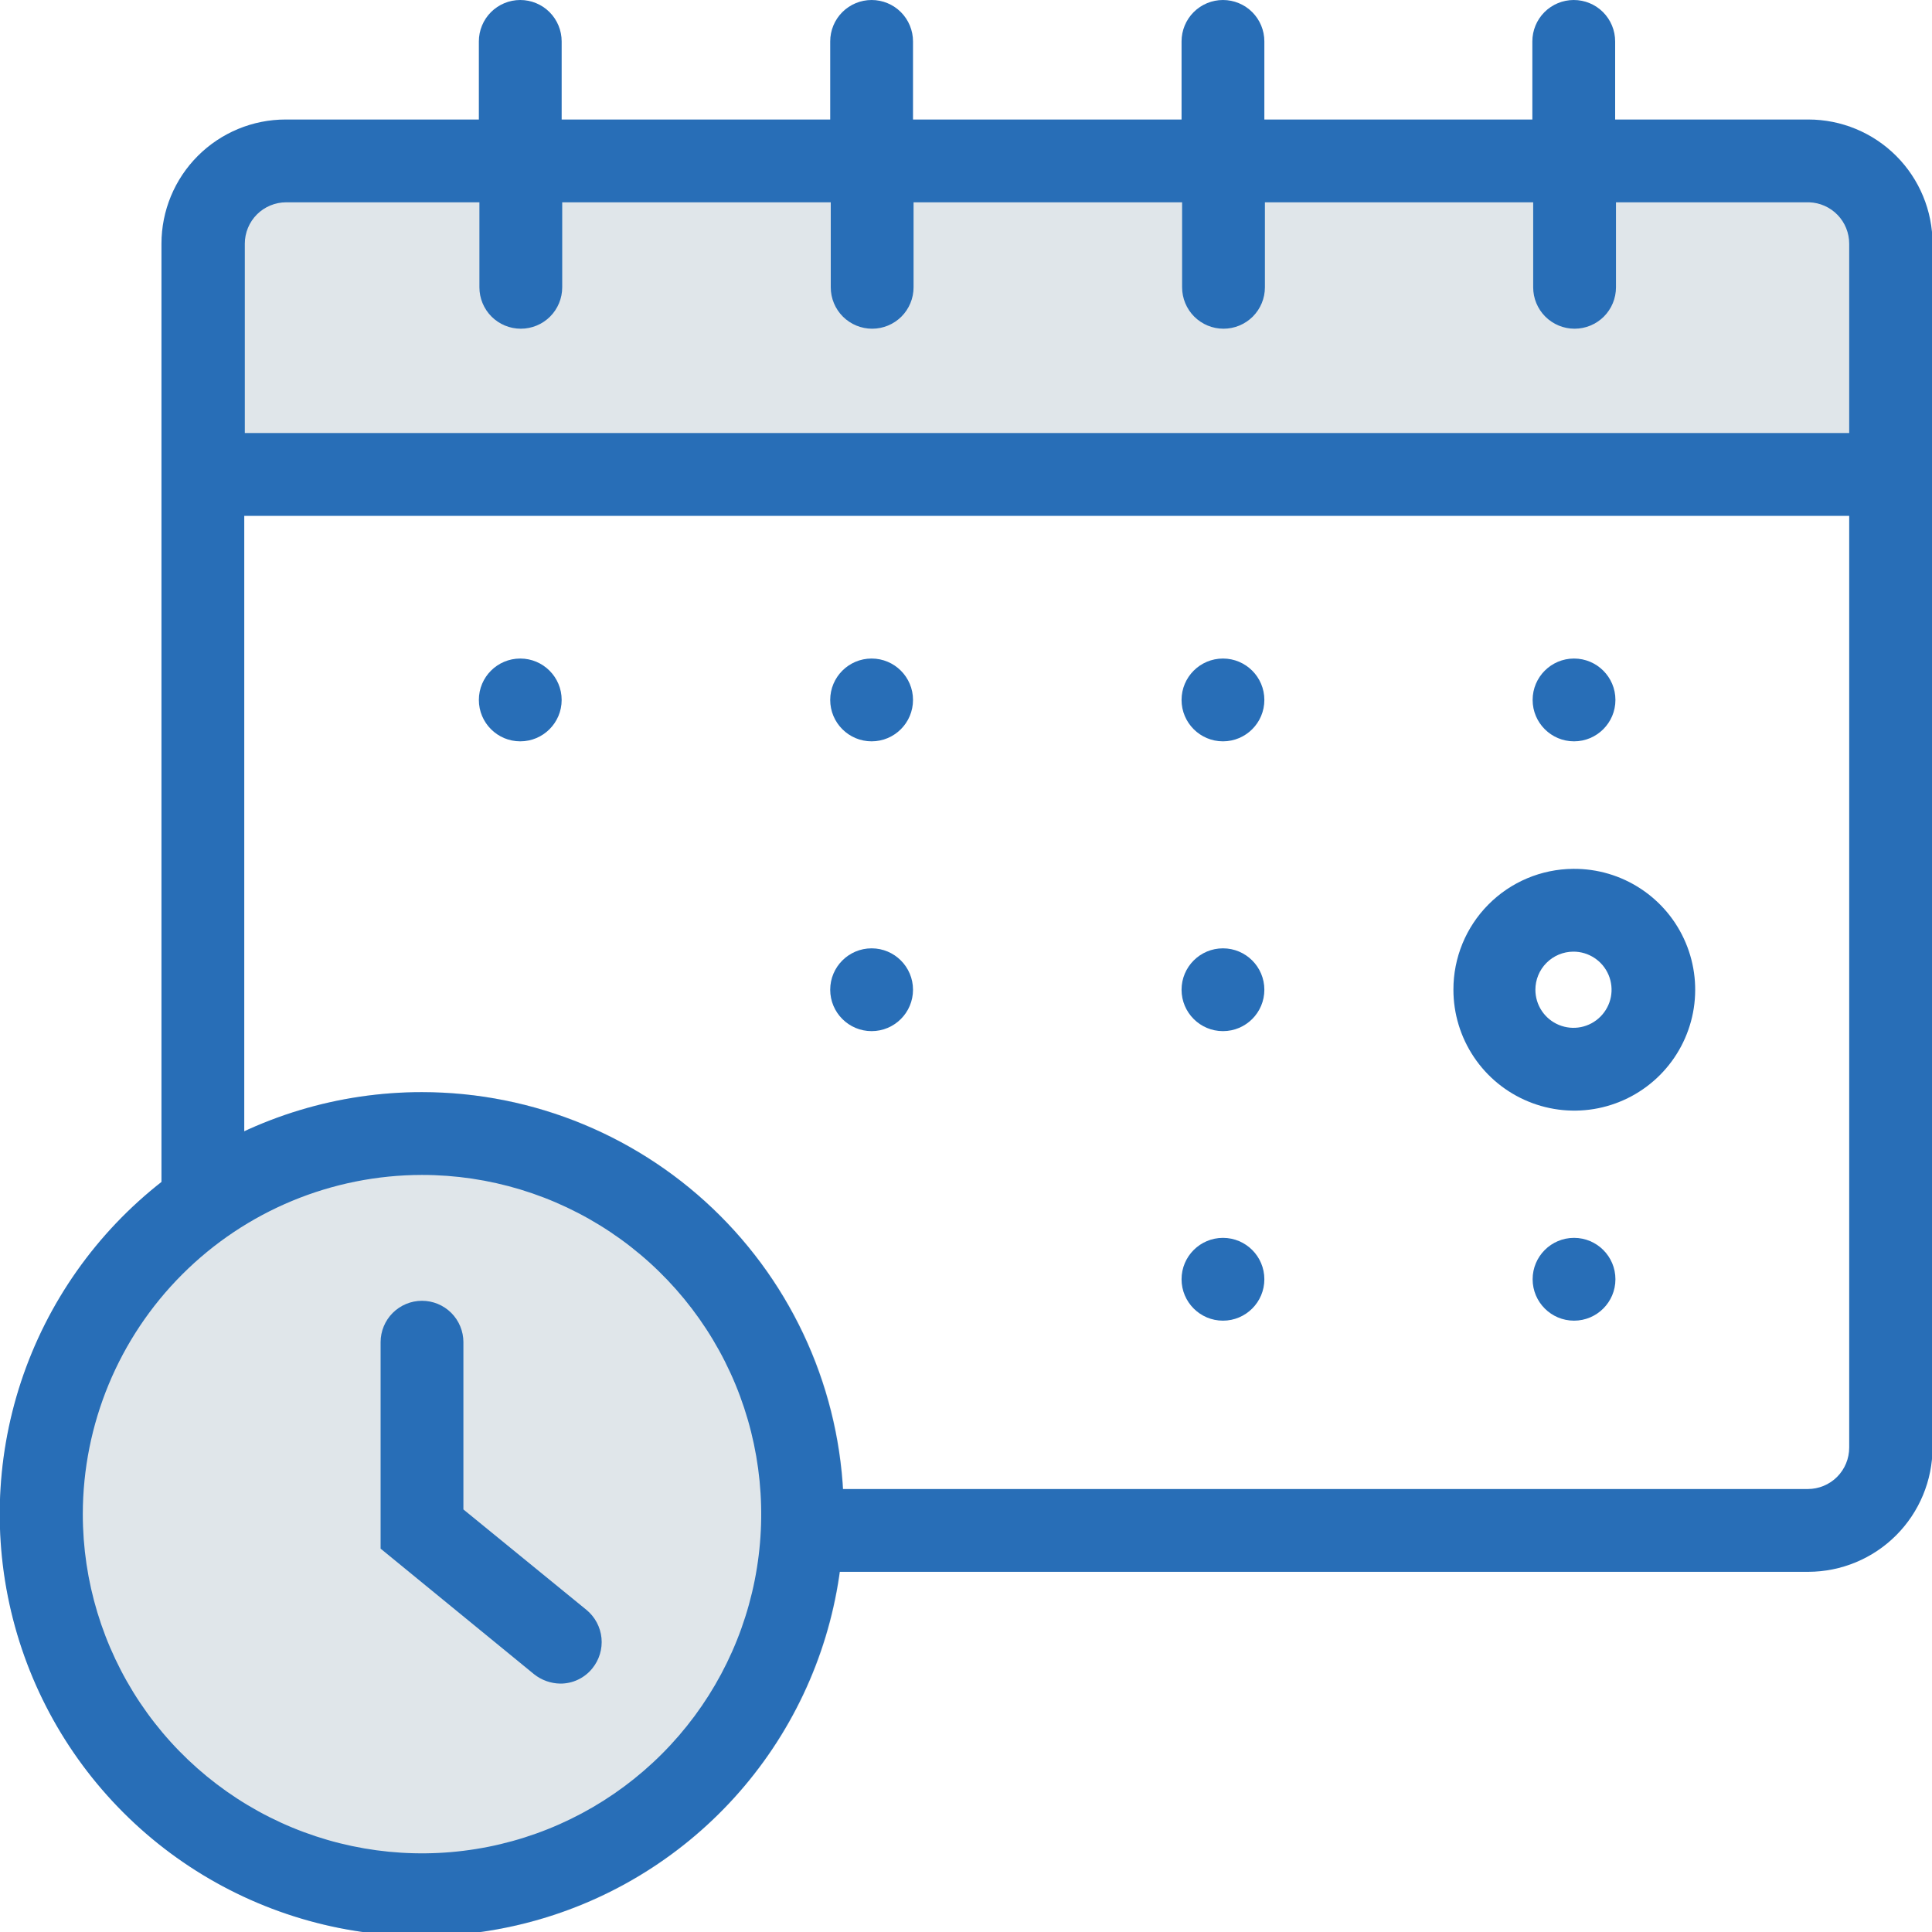 <svg width="70" height="70" viewBox="0 0 70 70" fill="none" xmlns="http://www.w3.org/2000/svg">
<g clip-path="url(#clip0)">
<path d="M67.83 6.93H8.05V16.42H67.83V6.93Z" fill="#E0E6EA"/>
<path d="M15.29 70.15C23.734 70.15 30.58 63.304 30.58 54.86C30.58 46.416 23.734 39.57 15.29 39.57C6.846 39.57 0 46.416 0 54.86C0 63.304 6.846 70.15 15.29 70.15Z" fill="#E0E6EA"/>
<path d="M15.29 42.57C17.721 42.57 20.097 43.291 22.118 44.641C24.139 45.992 25.714 47.911 26.645 50.157C27.575 52.403 27.818 54.874 27.344 57.258C26.87 59.642 25.699 61.832 23.98 63.55C22.262 65.269 20.072 66.44 17.688 66.914C15.304 67.388 12.832 67.145 10.587 66.215C8.341 65.284 6.422 63.709 5.071 61.688C3.721 59.667 3 57.291 3 54.86C3.003 51.601 4.298 48.477 6.603 46.173C8.907 43.868 12.031 42.573 15.29 42.57ZM15.29 39.57C12.265 39.568 9.308 40.463 6.793 42.142C4.277 43.821 2.316 46.208 1.157 49.002C-0.002 51.796 -0.306 54.87 0.283 57.837C0.871 60.803 2.327 63.529 4.465 65.668C6.603 67.808 9.327 69.265 12.293 69.856C15.26 70.446 18.334 70.144 21.129 68.987C23.923 67.83 26.312 65.87 27.992 63.356C29.673 60.841 30.57 57.885 30.57 54.86C30.57 50.807 28.96 46.919 26.095 44.052C23.23 41.185 19.343 39.573 15.29 39.57Z" fill="#286EB7"/>
<path d="M16.79 54.69V48.63C16.79 48.232 16.632 47.851 16.351 47.569C16.069 47.288 15.688 47.13 15.29 47.13C14.892 47.13 14.511 47.288 14.229 47.569C13.948 47.851 13.79 48.232 13.79 48.63V56.11L19.35 60.66C19.62 60.875 19.954 60.995 20.3 61C20.522 61.001 20.742 60.953 20.943 60.857C21.144 60.762 21.32 60.623 21.46 60.45C21.712 60.141 21.832 59.744 21.793 59.347C21.753 58.949 21.558 58.584 21.25 58.33L16.79 54.69Z" fill="#286EB7"/>
<path d="M65.52 4.33H58.52V1.5C58.52 1.102 58.362 0.721 58.081 0.439C57.799 0.158 57.418 0 57.02 0C56.622 0 56.241 0.158 55.959 0.439C55.678 0.721 55.52 1.102 55.52 1.5V4.33H45.81V1.5C45.81 1.102 45.652 0.721 45.371 0.439C45.089 0.158 44.708 0 44.31 0C43.912 0 43.531 0.158 43.249 0.439C42.968 0.721 42.81 1.102 42.81 1.5V4.33H33.08V1.5C33.08 1.102 32.922 0.721 32.641 0.439C32.359 0.158 31.978 0 31.58 0C31.182 0 30.801 0.158 30.519 0.439C30.238 0.721 30.08 1.102 30.08 1.5V4.33H20.35V1.5C20.35 1.102 20.192 0.721 19.911 0.439C19.629 0.158 19.248 0 18.85 0C18.452 0 18.071 0.158 17.789 0.439C17.508 0.721 17.35 1.102 17.35 1.5V4.33H10.35C9.156 4.33 8.012 4.804 7.168 5.648C6.324 6.492 5.85 7.637 5.85 8.83V43.39H8.85V18.69H67V52.45C67 52.848 66.842 53.229 66.561 53.511C66.279 53.792 65.898 53.95 65.5 53.95H29.25V56.95H65.52C66.713 56.947 67.856 56.472 68.699 55.629C69.542 54.786 70.017 53.643 70.02 52.45V8.83C70.02 7.637 69.546 6.492 68.702 5.648C67.858 4.804 66.713 4.33 65.52 4.33ZM67 15.69H8.87V8.83C8.87 8.432 9.028 8.051 9.309 7.769C9.591 7.488 9.972 7.33 10.37 7.33H17.37V10.41C17.37 10.808 17.528 11.189 17.809 11.471C18.091 11.752 18.472 11.91 18.87 11.91C19.268 11.91 19.649 11.752 19.931 11.471C20.212 11.189 20.37 10.808 20.37 10.41V7.33H30.1V10.41C30.1 10.808 30.258 11.189 30.539 11.471C30.821 11.752 31.202 11.91 31.6 11.91C31.998 11.91 32.379 11.752 32.661 11.471C32.942 11.189 33.1 10.808 33.1 10.41V7.33H42.83V10.41C42.83 10.808 42.988 11.189 43.269 11.471C43.551 11.752 43.932 11.91 44.33 11.91C44.728 11.91 45.109 11.752 45.391 11.471C45.672 11.189 45.83 10.808 45.83 10.41V7.33H55.55V10.41C55.55 10.808 55.708 11.189 55.989 11.471C56.271 11.752 56.652 11.91 57.05 11.91C57.448 11.91 57.829 11.752 58.111 11.471C58.392 11.189 58.55 10.808 58.55 10.41V7.33H65.55C65.939 7.343 66.308 7.507 66.579 7.787C66.849 8.067 67 8.441 67 8.83V15.69Z" fill="#286EB7"/>
<path d="M52.66 35.86C52.66 36.728 52.918 37.576 53.401 38.297C53.884 39.019 54.571 39.58 55.373 39.91C56.176 40.241 57.059 40.325 57.909 40.153C58.76 39.98 59.54 39.559 60.151 38.943C60.762 38.326 61.176 37.542 61.341 36.69C61.505 35.837 61.413 34.956 61.075 34.156C60.737 33.356 60.17 32.675 59.444 32.199C58.719 31.722 57.868 31.472 57 31.48C55.844 31.488 54.739 31.953 53.926 32.774C53.112 33.595 52.657 34.704 52.66 35.86ZM57 34.48C57.273 34.478 57.541 34.557 57.769 34.708C57.998 34.858 58.176 35.073 58.282 35.325C58.388 35.577 58.417 35.855 58.365 36.123C58.313 36.391 58.182 36.638 57.989 36.832C57.797 37.026 57.551 37.159 57.283 37.213C57.015 37.267 56.737 37.24 56.484 37.136C56.231 37.032 56.015 36.855 55.863 36.628C55.711 36.401 55.63 36.133 55.63 35.86C55.63 35.496 55.774 35.146 56.031 34.888C56.287 34.629 56.636 34.483 57 34.48Z" fill="#286EB7"/>
<path d="M18.85 26.86C19.678 26.86 20.35 26.188 20.35 25.36C20.35 24.532 19.678 23.86 18.85 23.86C18.021 23.86 17.35 24.532 17.35 25.36C17.35 26.188 18.021 26.86 18.85 26.86Z" fill="#286EB7"/>
<path d="M31.58 26.86C32.408 26.86 33.08 26.188 33.08 25.36C33.08 24.532 32.408 23.86 31.58 23.86C30.752 23.86 30.08 24.532 30.08 25.36C30.08 26.188 30.752 26.86 31.58 26.86Z" fill="#286EB7"/>
<path d="M44.31 26.86C45.139 26.86 45.81 26.188 45.81 25.36C45.81 24.532 45.139 23.86 44.31 23.86C43.482 23.86 42.81 24.532 42.81 25.36C42.81 26.188 43.482 26.86 44.31 26.86Z" fill="#286EB7"/>
<path d="M31.58 37.36C32.408 37.36 33.08 36.688 33.08 35.86C33.08 35.032 32.408 34.36 31.58 34.36C30.752 34.36 30.08 35.032 30.08 35.86C30.08 36.688 30.752 37.36 31.58 37.36Z" fill="#286EB7"/>
<path d="M44.31 37.36C45.139 37.36 45.81 36.688 45.81 35.86C45.81 35.032 45.139 34.36 44.31 34.36C43.482 34.36 42.81 35.032 42.81 35.86C42.81 36.688 43.482 37.36 44.31 37.36Z" fill="#286EB7"/>
<path d="M57.03 26.86C57.858 26.86 58.53 26.188 58.53 25.36C58.53 24.532 57.858 23.86 57.03 23.86C56.202 23.86 55.53 24.532 55.53 25.36C55.53 26.188 56.202 26.86 57.03 26.86Z" fill="#286EB7"/>
<path d="M44.31 47.85C45.139 47.85 45.81 47.178 45.81 46.35C45.81 45.522 45.139 44.85 44.31 44.85C43.482 44.85 42.81 45.522 42.81 46.35C42.81 47.178 43.482 47.85 44.31 47.85Z" fill="#286EB7"/>
<path d="M57.03 47.85C57.858 47.85 58.53 47.178 58.53 46.35C58.53 45.522 57.858 44.85 57.03 44.85C56.202 44.85 55.53 45.522 55.53 46.35C55.53 47.178 56.202 47.85 57.03 47.85Z" fill="#286EB7"/>
</g>
<defs>
<clipPath id="clip0">
<rect width="70" height="70" fill="white"/>
</clipPath>
</defs>
</svg>
